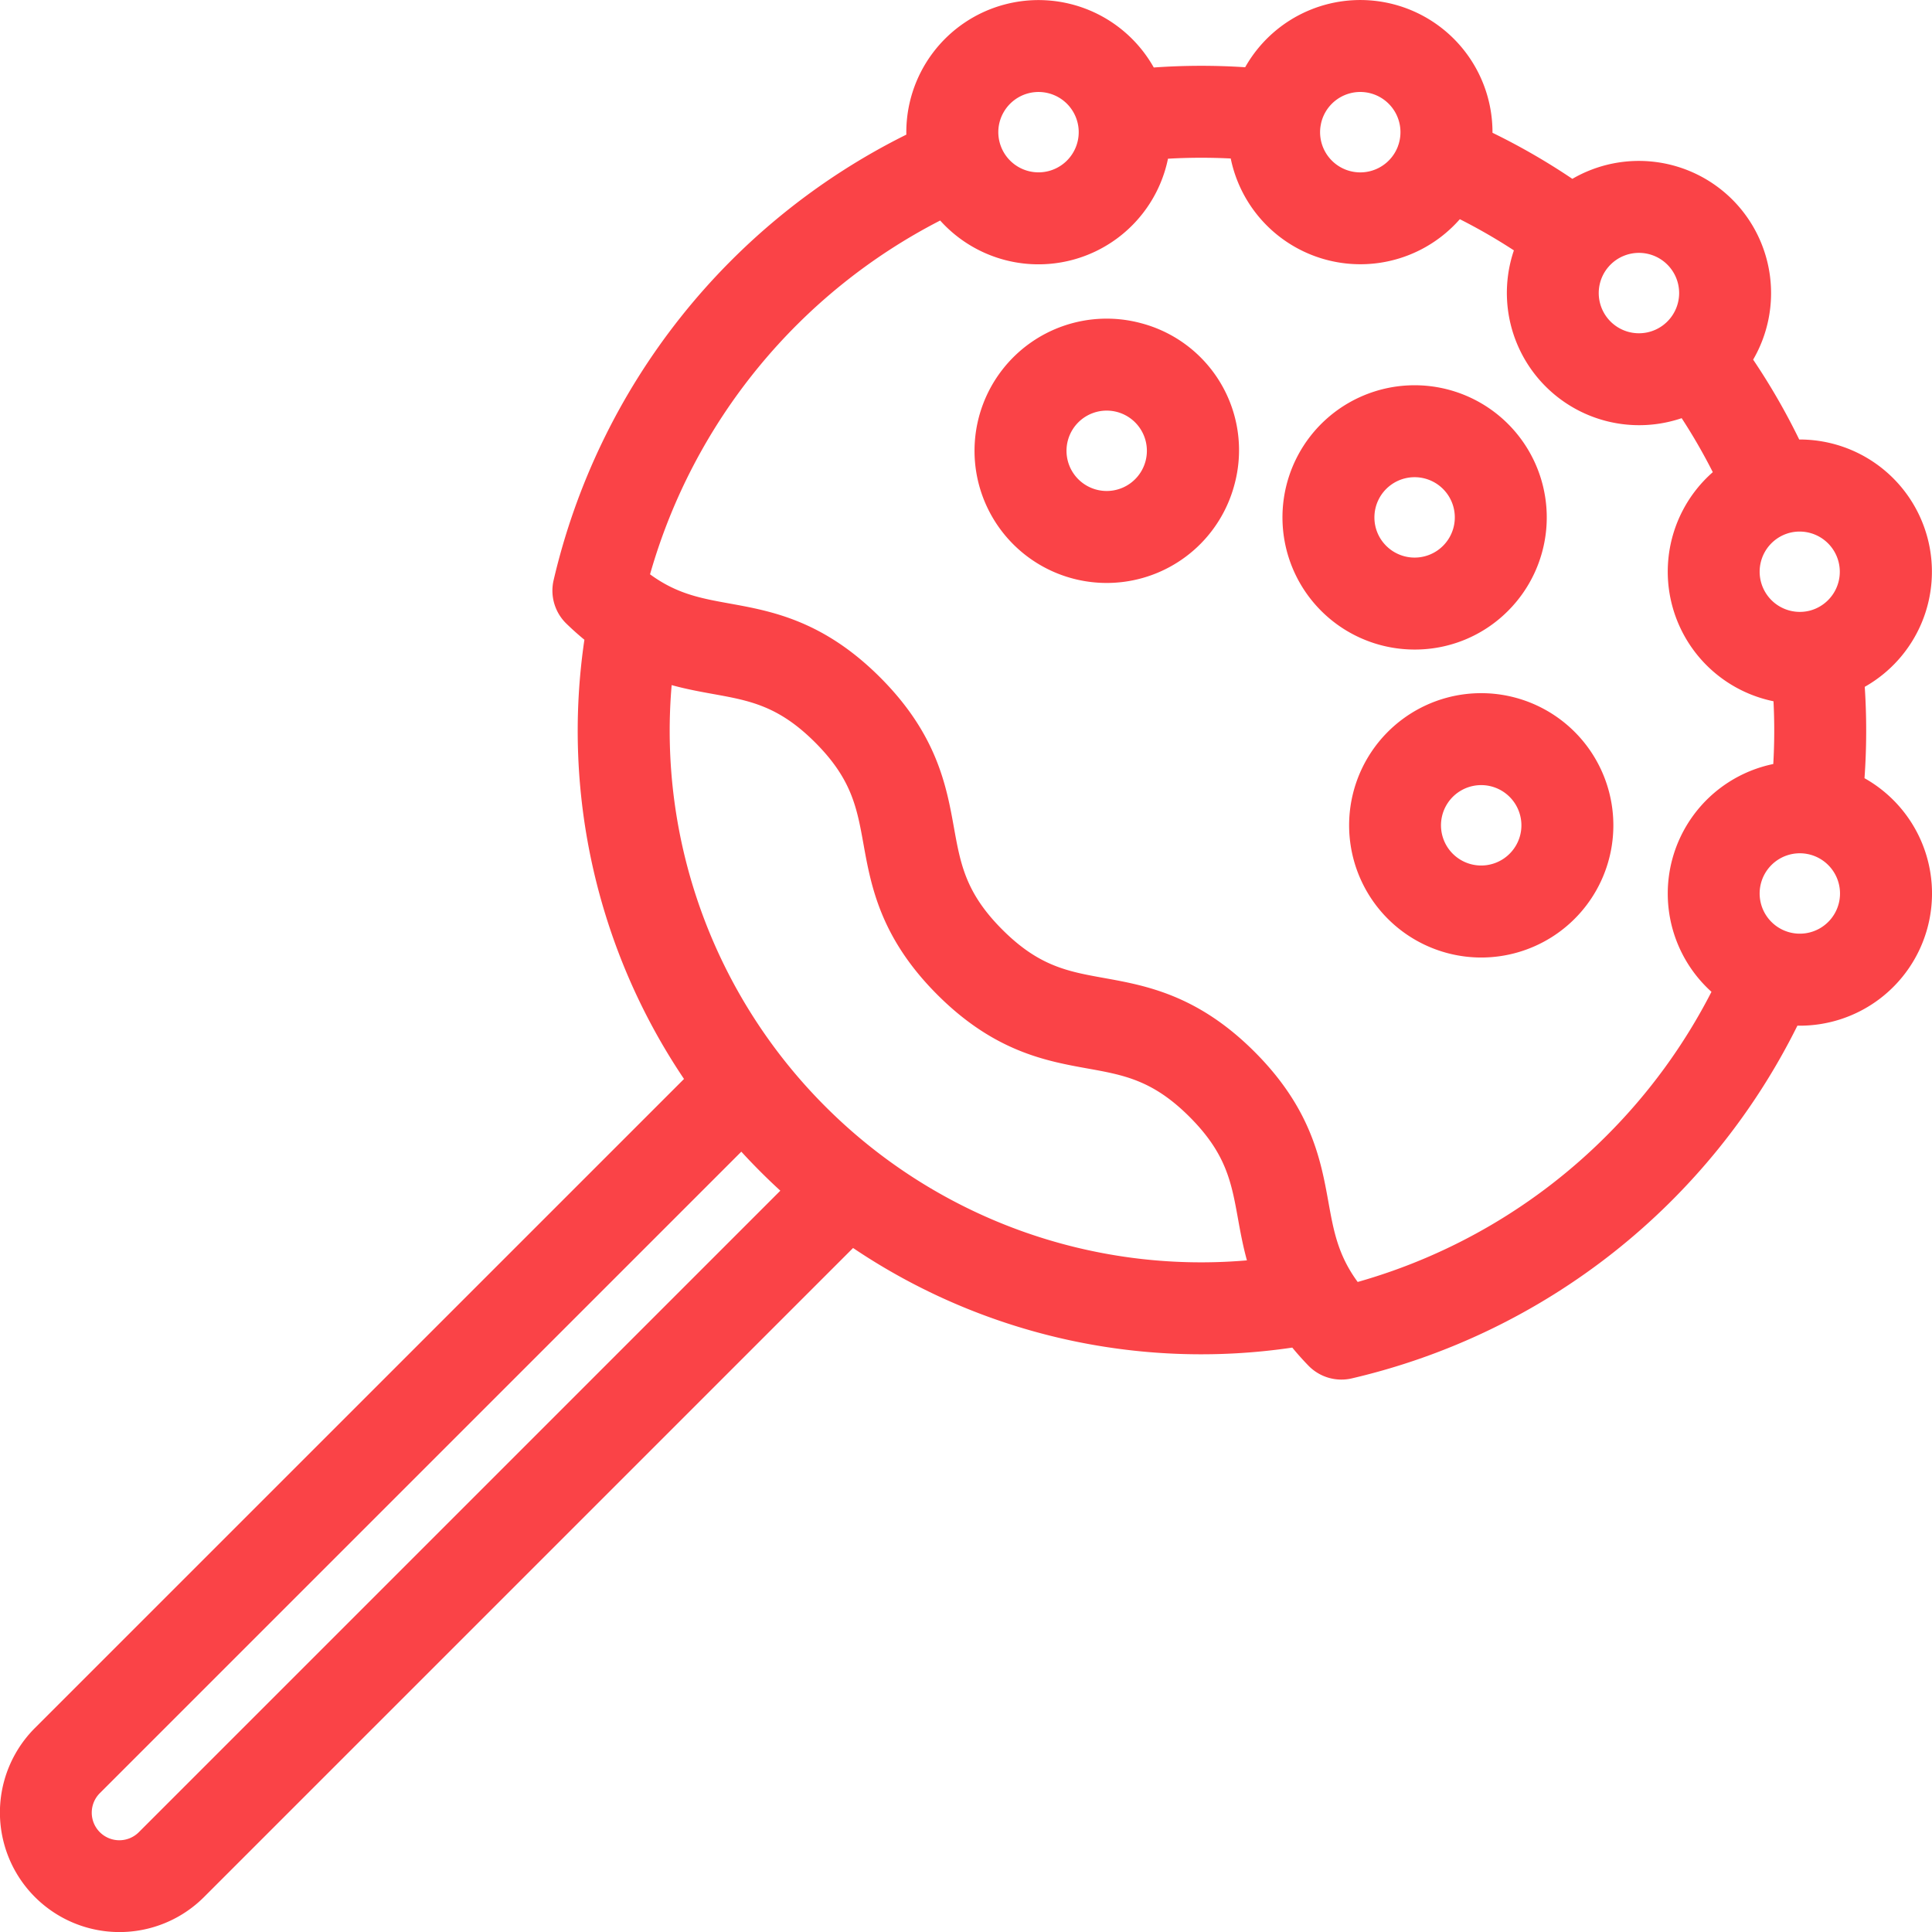 <svg xmlns="http://www.w3.org/2000/svg" width="420.181" height="420.182" viewBox="0 0 420.181 420.182">
  <g id="cake-pop" transform="translate(0 0)">
    <path id="Path_1" data-name="Path 1" d="M314.7,151.731a28.751,28.751,0,0,0,7.391,56.516,28.747,28.747,0,1,0-7.391-56.516Zm15.009,32.133a8.743,8.743,0,1,1,.873-6.635A8.688,8.688,0,0,1,329.71,183.864Z" fill="#fa4347"/>
    <path id="Path_2" data-name="Path 2" d="M405.5,169.252a145.532,145.532,0,0,0,.055-19.877,28.755,28.755,0,0,0-14.252-53.789,144,144,0,0,0-10.019-17.371,28.776,28.776,0,0,0-4.519-34.8h0a28.778,28.778,0,0,0-34.8-4.519,144.058,144.058,0,0,0-17.371-10.019,28.751,28.751,0,0,0-53.789-14.252,145.534,145.534,0,0,0-19.877.055,28.754,28.754,0,0,0-53.814,14.6,144.911,144.911,0,0,0-76.715,96.92,10,10,0,0,0,2.779,9.431c1.32,1.281,2.626,2.445,3.92,3.506a135.554,135.554,0,0,0,21.664,95.52L7.6,375.809a26,26,0,0,0,36.77,36.77L185.531,271.42a135.532,135.532,0,0,0,95.522,21.663c1.061,1.293,2.225,2.6,3.506,3.92a9.993,9.993,0,0,0,9.431,2.778,144.9,144.9,0,0,0,96.919-76.715,28.75,28.75,0,0,0,14.6-53.814ZM349.748,58.119c.069-.078.139-.157.206-.237.1-.111.2-.221.312-.327a8.743,8.743,0,0,1,12.362,0h0a8.744,8.744,0,0,1,0,12.363c-.1.1-.2.2-.308.293s-.19.163-.282.246a8.742,8.742,0,0,1-12.29-12.338ZM287.211,27.363c.031-.147.059-.3.084-.447s.066-.289.1-.434a8.741,8.741,0,1,1,16.887,4.525c-.032.118-.066.235-.1.353-.06.159-.114.32-.165.48a8.741,8.741,0,0,1-16.807-4.477Zm-68.917-2.988a8.741,8.741,0,0,1,16.013,2.108q.07.266.125.531c.018.115.04.229.063.344a8.743,8.743,0,0,1-16.789,4.532c-.033-.1-.069-.195-.107-.292-.066-.193-.126-.391-.18-.59A8.687,8.687,0,0,1,218.294,24.375ZM30.231,398.436a6,6,0,1,1-8.485-8.485l139.48-139.48q2.022,2.208,4.149,4.336t4.336,4.149ZM179.518,240.664A115.536,115.536,0,0,1,146.077,149c3.217.888,6.25,1.436,9.065,1.945,7.919,1.432,14.173,2.563,22.14,10.529s9.091,14.217,10.517,22.132c1.632,9.059,3.664,20.333,16.058,32.728s23.667,14.425,32.726,16.057c7.915,1.426,14.167,2.552,22.131,10.517s9.1,14.22,10.528,22.138c.509,2.814,1.058,5.848,1.945,9.064A115.5,115.5,0,0,1,179.518,240.664Zm169.857,6.364a124.3,124.3,0,0,1-54.1,31.779c-4.278-5.842-5.22-11.049-6.354-17.323-1.638-9.059-3.676-20.331-16.066-32.723s-23.668-14.425-32.727-16.058c-7.915-1.426-14.167-2.552-22.131-10.516s-9.09-14.216-10.517-22.132c-1.632-9.059-3.664-20.333-16.059-32.728S167.757,132.9,158.7,131.26c-6.275-1.135-11.483-2.076-17.326-6.355a124.981,124.981,0,0,1,63.1-76.945,28.753,28.753,0,0,0,49.545-13.442,126.019,126.019,0,0,1,13.647-.047,28.78,28.78,0,0,0,49.825,13.2,124.182,124.182,0,0,1,11.758,6.781,28.77,28.77,0,0,0,36.488,36.494,124.3,124.3,0,0,1,6.771,11.742,28.781,28.781,0,0,0,13.2,49.826,125.507,125.507,0,0,1-.047,13.647,28.77,28.77,0,0,0-13.442,49.545A124.16,124.16,0,0,1,349.375,247.028Zm50.505-50.447a8.741,8.741,0,0,1-10.706,6.181c-.189-.051-.374-.106-.557-.169-.119-.046-.238-.089-.357-.13a8.743,8.743,0,0,1,4.564-16.777c.115.023.23.045.346.063q.266.054.53.125A8.753,8.753,0,0,1,399.88,196.581Zm-6.182-63.8c-.159.043-.317.081-.478.114-.12.021-.24.043-.358.067a8.743,8.743,0,0,1-4.459-16.825c.119-.038.236-.079.354-.122.138-.044.276-.084.416-.122a8.742,8.742,0,0,1,4.525,16.888Z" fill="#fa4347"/>
    <path id="Path_3" data-name="Path 3" d="M248.127,70.28a28.742,28.742,0,1,0,20.323,35.2A28.554,28.554,0,0,0,248.127,70.28Zm1.005,30.025a8.74,8.74,0,1,1-.873-6.634A8.751,8.751,0,0,1,249.132,100.305Z" fill="#fa4347"/>
    <path id="Path_4" data-name="Path 4" d="M327.979,132.849a28.74,28.74,0,1,0-20.323,8.418A28.547,28.547,0,0,0,327.979,132.849Zm-29.064-20.324a8.742,8.742,0,1,1,2.56,6.181A8.682,8.682,0,0,1,298.915,112.525Z" fill="#fa4347"/>
  </g>
</svg>
